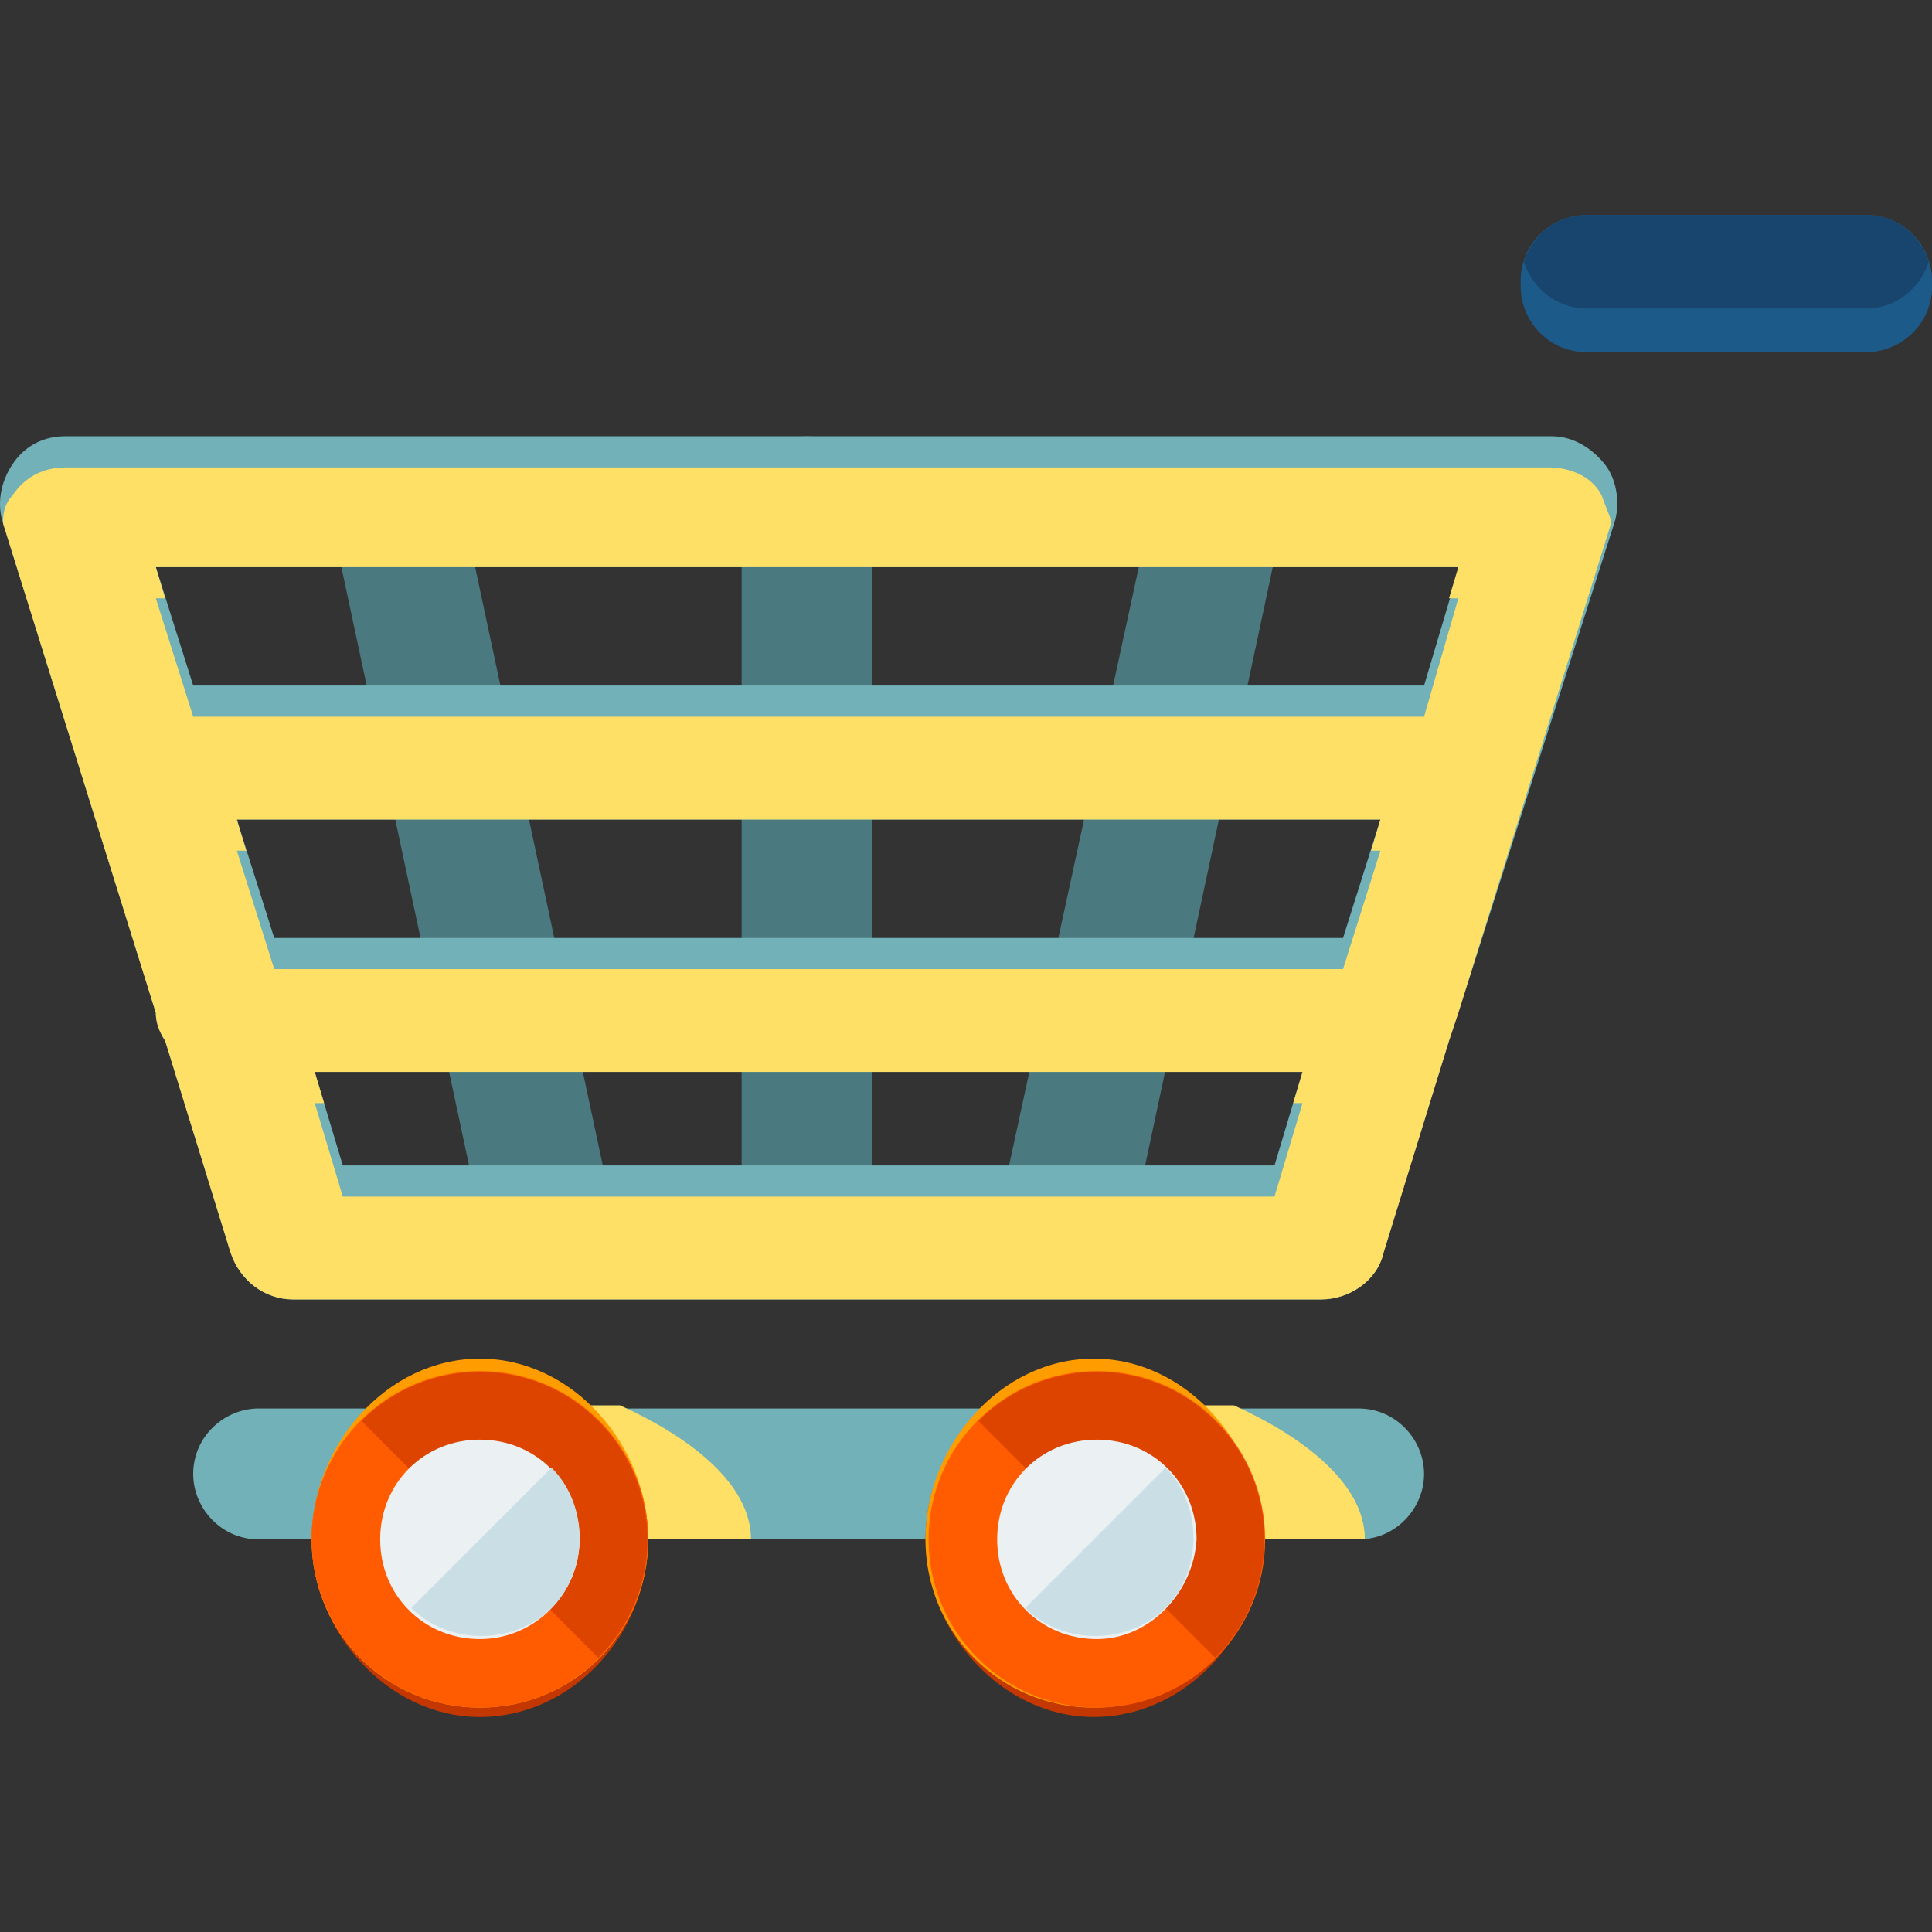 <?xml version="1.0" encoding="iso-8859-1"?>
<!-- Generator: Adobe Illustrator 19.0.0, SVG Export Plug-In . SVG Version: 6.00 Build 0)  -->
<svg version="1.1" id="Layer_1" xmlns="http://www.w3.org/2000/svg" xmlns:xlink="http://www.w3.org/1999/xlink" x="0px" y="0px"
	 viewBox="0 0 496 496" style="enable-background:new 0 0 496 496;" xml:space="preserve">
<rect x="0" y="0" width="496" height="496" fill="#333333" stroke="none"/>
<g>
	<path style="fill:#4A7A7F;" d="M140.8,329.6c-8,0-15.2-5.6-16.8-13.6L85.6,136c-1.6-9.6,4-18.4,12.8-20c9.6-1.6,18.4,4,20,12.8
		l38.4,180c1.6,9.6-4,18.4-12.8,20C143.2,328.8,142.4,329.6,140.8,329.6z"/>
	<path style="fill:#4A7A7F;" d="M273.6,329.6c-0.8,0-2.4,0-4,0c-9.6-1.6-15.2-11.2-12.8-20L296,128.8c1.6-9.6,11.2-15.2,20-12.8
		c9.6,1.6,15.2,11.2,12.8,20l-38.4,180C288.8,324,281.6,329.6,273.6,329.6z"/>
	<path style="fill:#4A7A7F;" d="M207.2,325.6c-9.6,0-16.8-8-16.8-16.8v-180c0-9.6,8-16.8,16.8-16.8c9.6,0,16.8,8,16.8,16.8v180
		C224.8,318.4,216.8,325.6,207.2,325.6z"/>
</g>
<path style="fill:#72B1B7;" d="M414.4,134.4c1.6-4.8,0.8-11.2-2.4-15.2c-3.2-4-8-7.2-13.6-7.2H16.8c-5.6,0-10.4,2.4-13.6,7.2
	c-3.2,4.8-4,10.4-2.4,15.2L40,260c0,2.4,0.8,4.8,2.4,7.2l16.8,54.4c2.4,7.2,8.8,12,16,12h264c7.2,0,14.4-4.8,16-12l16.8-54.4
	c0.8-2.4,1.6-4.8,2.4-7.2L414.4,134.4z M60.8,210.4h293.6l-9.6,30.4H70.4L60.8,210.4z M374.4,146.4l-8.8,29.6h-316L40,145.6h334.4
	V146.4z M88,299.2l-7.2-24h253.6l-7.2,24H88z"/>
<path style="fill:#ffe066;" d="M397.6,120H16.8c-5.6,0-10.4,2.4-13.6,7.2c-1.6,1.6-2.4,4-2.4,6.4v0.8L40,260c0,2.4,0.8,4.8,2.4,7.2
	l16.8,54.4c2.4,7.2,8.8,12,16,12h264c7.2,0,14.4-4.8,16-12l16.8-54.4c0.8-2.4,1.6-4.8,2.4-7.2l39.2-125.6v-0.8
	c-0.8-2.4-1.6-4-2.4-6.4C408.8,122.4,403.2,120,397.6,120z M334.4,283.2l-7.2,24H88l-7.2-24h2.4l-2.4-8h253.6l-2.4,8H334.4z
	 M354.4,218.4l-9.6,30.4H70.4l-9.6-30.4h2.4l-2.4-8h293.6l-2.4,8H354.4z M374.4,153.6l-8.8,30.4h-316L40,153.6h2.4l-2.4-8h334.4
	l-2.4,8H374.4z"/>
<path style="fill:#72B1B7;" d="M348.8,395.2H66.4c-9.6,0-16.8-8-16.8-16.8c0-9.6,8-16.8,16.8-16.8h282.4c9.6,0,16.8,8,16.8,16.8
	C365.6,387.2,358.4,395.2,348.8,395.2z"/>
<path style="fill:#ffe066;" d="M80.8,395.2h112c0-14.4-16-26.4-33.6-34.4h-60C87.2,368.8,80.8,380.8,80.8,395.2z"/>
<path style="fill:#C43700;" d="M166.4,395.2c0,24-19.2,45.6-43.2,45.6S80,418.4,80,395.2c0-24,19.2-43.2,43.2-43.2
	S166.4,371.2,166.4,395.2z"/>
<path style="fill:#FF9D00;" d="M166.4,395.2c0,24-19.2,43.2-43.2,43.2S80,419.2,80,395.2s19.2-46.4,43.2-46.4
	C147.2,348.8,166.4,371.2,166.4,395.2z"/>
<circle style="fill:#FF5B00;" cx="123.2" cy="395.2" r="43.2"/>
<path style="fill:#DD4400;" d="M92.8,364.8c16.8-16.8,44-16.8,60.8,0s16.8,44,0,60.8"/>
<path style="fill:#EBF0F2;" d="M123.2,420.8c-14.4,0-25.6-11.2-25.6-25.6s11.2-25.6,25.6-25.6s25.6,11.2,25.6,25.6
	C148.8,408.8,137.6,420.8,123.2,420.8z"/>
<path style="fill:#CADFE5;" d="M141.6,376.8c9.6,9.6,9.6,26.4,0,36s-26.4,9.6-36,0"/>
<path style="fill:#ffe066;" d="M238.4,395.2h112c0-14.4-16-26.4-33.6-34.4H256C245.6,368.8,238.4,380.8,238.4,395.2z"/>
<path style="fill:#C43700;" d="M324,395.2c0,24-19.2,45.6-43.2,45.6s-43.2-22.4-43.2-45.6c0-24,19.2-43.2,43.2-43.2
	S324,371.2,324,395.2z"/>
<path style="fill:#FF9D00;" d="M324,395.2c0,24-19.2,43.2-43.2,43.2s-43.2-19.2-43.2-43.2s19.2-46.4,43.2-46.4
	C304.8,348.8,324,371.2,324,395.2z"/>
<circle style="fill:#FF5B00;" cx="281.6" cy="395.2" r="43.2"/>
<path style="fill:#DD4400;" d="M251.2,364.8c16.8-16.8,44-16.8,60.8,0s16.8,44,0,60.8"/>
<path style="fill:#EBF0F2;" d="M281.6,420.8c-14.4,0-25.6-11.2-25.6-25.6s11.2-25.6,25.6-25.6s25.6,11.2,25.6,25.6
	C306.4,408.8,295.2,420.8,281.6,420.8z"/>
<path style="fill:#CADFE5;" d="M299.2,376.8c9.6,9.6,9.6,26.4,0,36s-26.4,9.6-36,0"/>
<path style="fill:#1B5A89;" d="M496,73.6c0,9.6-8,16.8-16.8,16.8h-72c-9.6,0-16.8-8-16.8-16.8V72c0-9.6,8-16.8,16.8-16.8h72
	c9.6,0,16.8,8,16.8,16.8V73.6z"/>
<path style="fill:#18456D;" d="M407.2,55.2c-7.2,0-13.6,4.8-16,12c2.4,7.2,8.8,12,16,12h72c7.2,0,13.6-4.8,16-12
	c-2.4-7.2-8.8-12-16-12C479.2,55.2,407.2,55.2,407.2,55.2z"/>
<g>
</g>
<g>
</g>
<g>
</g>
<g>
</g>
<g>
</g>
<g>
</g>
<g>
</g>
<g>
</g>
<g>
</g>
<g>
</g>
<g>
</g>
<g>
</g>
<g>
</g>
<g>
</g>
<g>
</g>
</svg>
